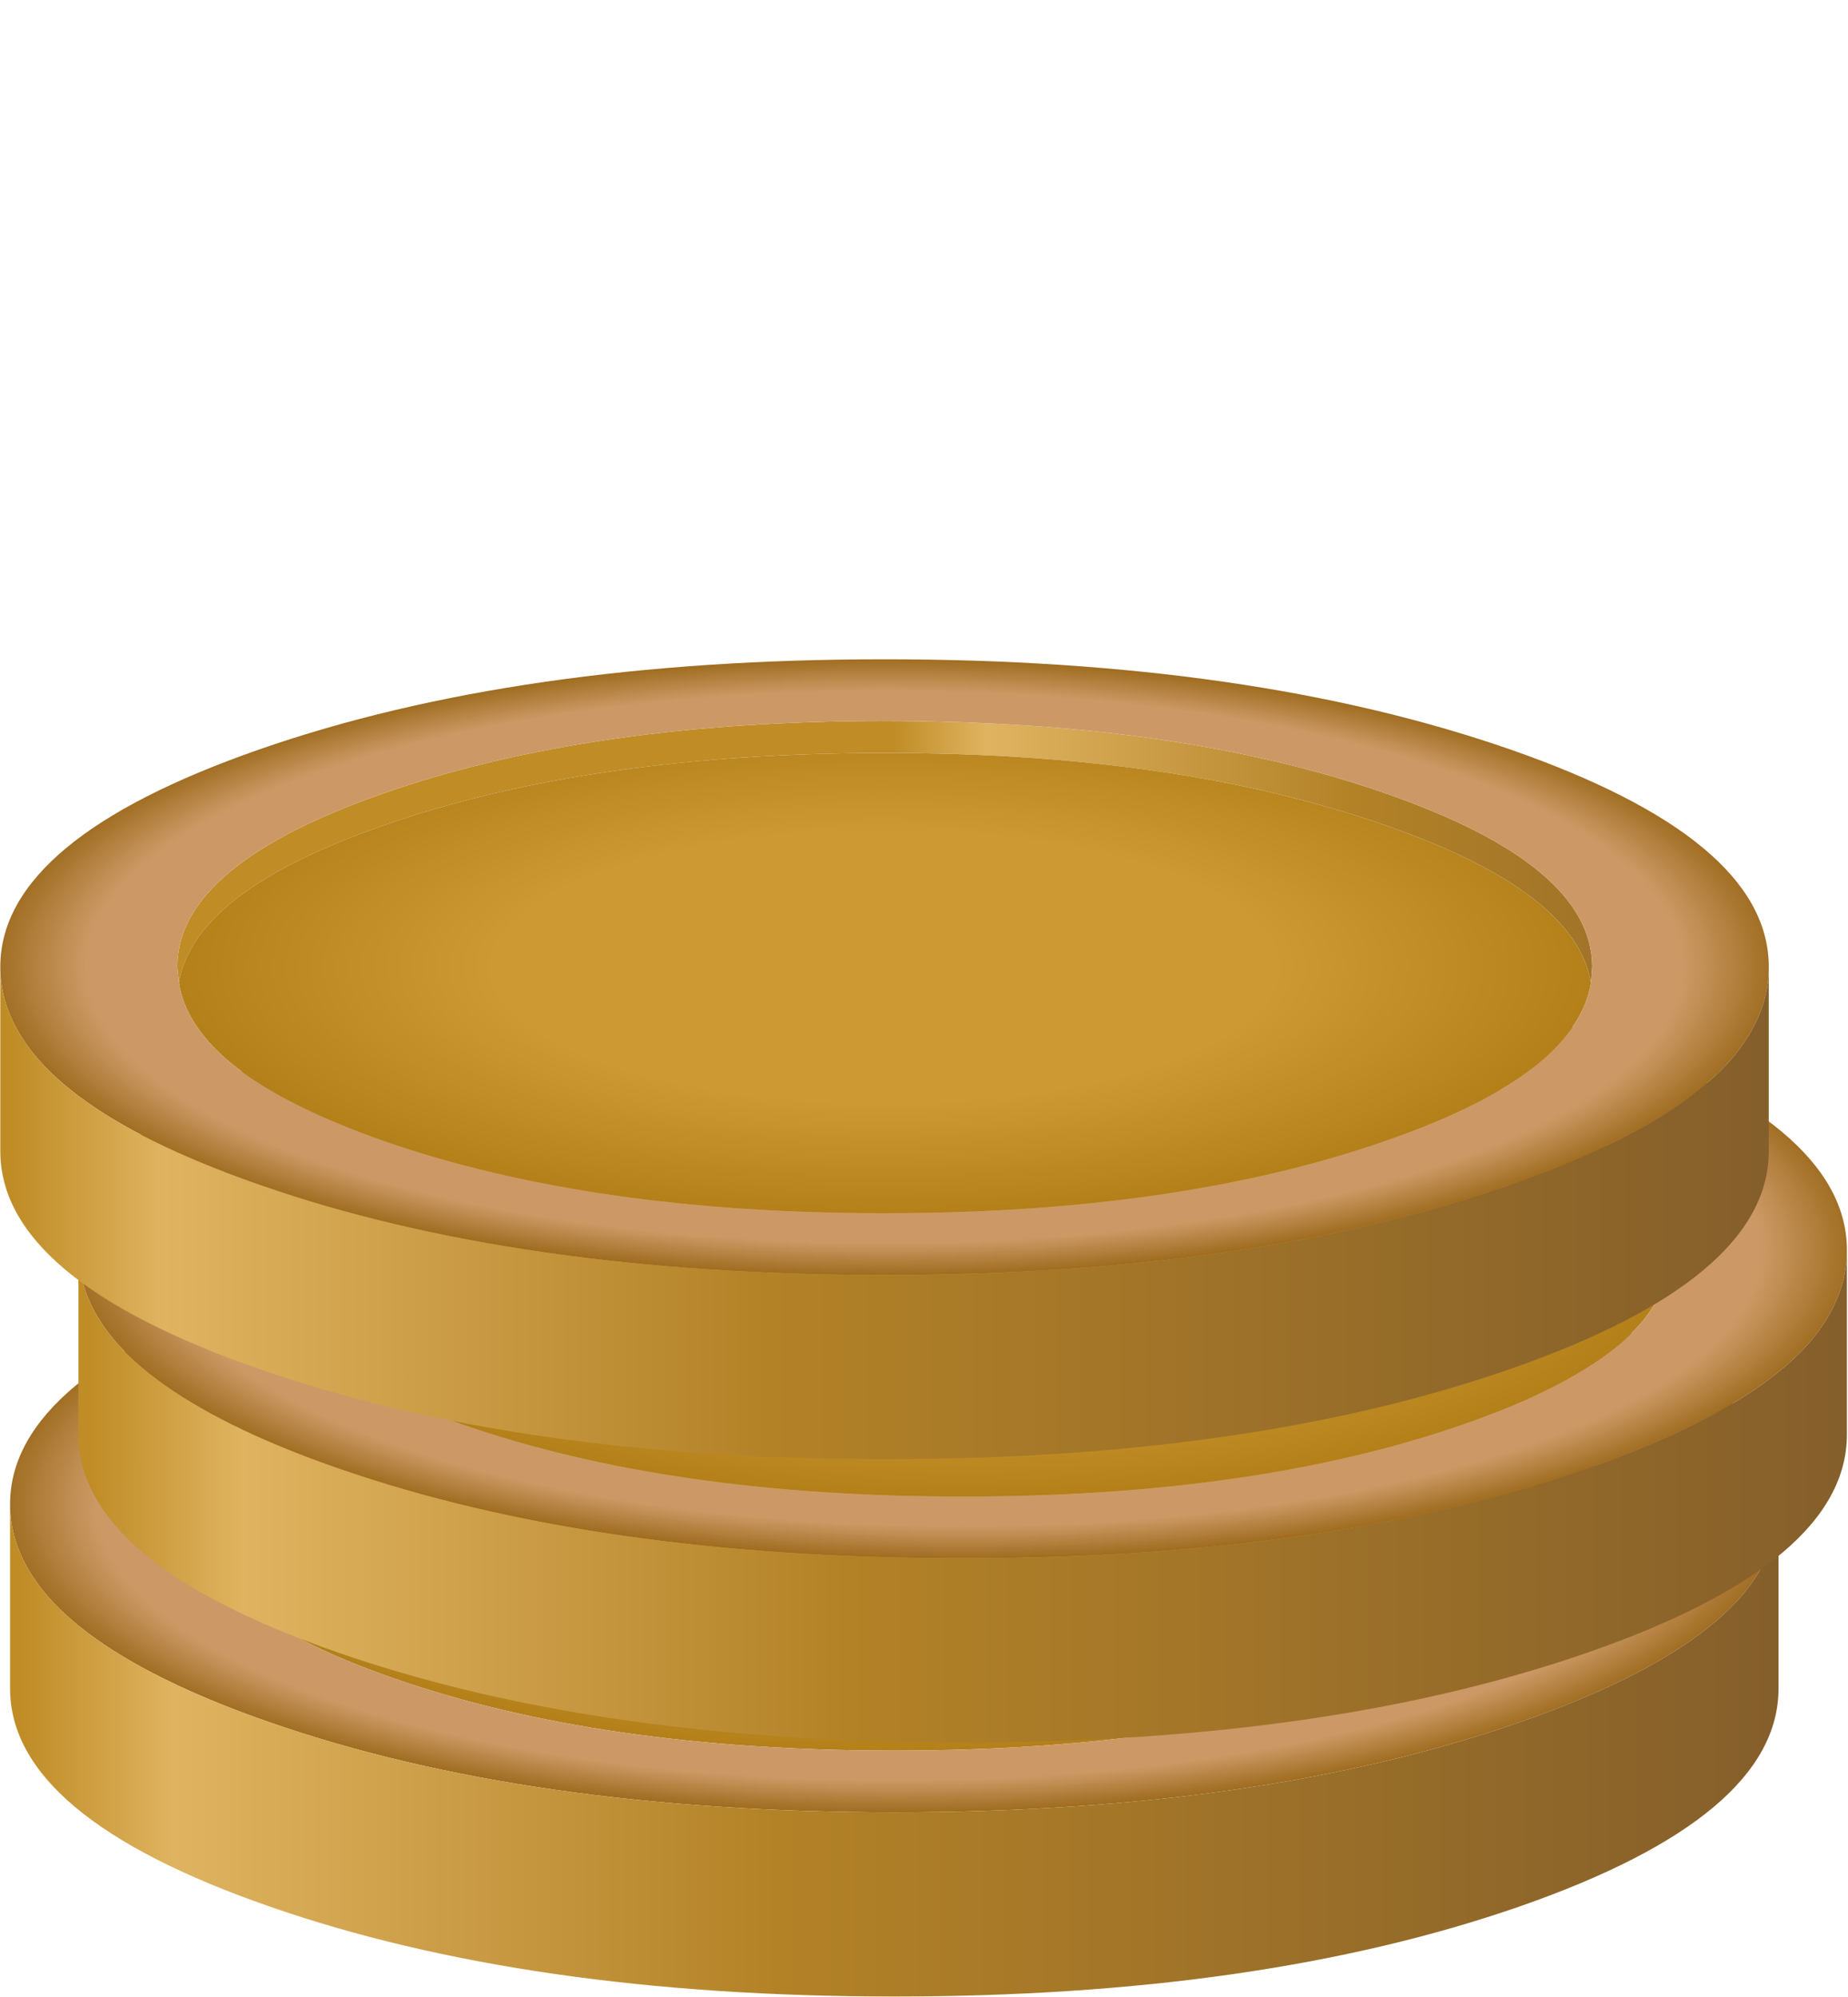 <?xml version="1.0" encoding="UTF-8" standalone="no"?>
<svg xmlns:xlink="http://www.w3.org/1999/xlink" height="51.1px" width="47.3px" xmlns="http://www.w3.org/2000/svg">
  <g transform="matrix(1.0, 0.0, 0.0, 1.0, 0.0, 0.0)">
    <use height="20.5" transform="matrix(1.0, 0.0, 0.0, 1.0, 0.25, 30.6)" width="45.3" xlink:href="#sprite0"/>
    <use height="20.5" transform="matrix(1.0, 0.0, 0.0, 1.0, 2.0, 24.1)" width="45.3" xlink:href="#sprite0"/>
    <use height="20.5" transform="matrix(1.0, 0.0, 0.0, 1.0, 0.0, 16.85)" width="45.3" xlink:href="#sprite0"/>
  </g>
  <defs>
    <g id="sprite0" transform="matrix(1.0, 0.0, 0.0, 1.0, 22.65, 20.5)">
      <use height="99.85" transform="matrix(0.205, 0.0, 0.0, 0.205, -22.642, -20.479)" width="220.8" xlink:href="#shape0"/>
    </g>
    <g id="shape0" transform="matrix(1.0, 0.0, 0.0, 1.0, 110.4, 99.85)">
      <path d="M88.2 -59.45 Q86.3 -70.9 62.45 -79.15 36.6 -88.15 0.0 -88.15 -36.6 -88.15 -62.45 -79.15 -86.25 -70.9 -88.1 -59.45 L-88.3 -61.45 -88.3 -61.55 Q-88.2 -74.2 -62.45 -83.15 -36.6 -92.15 0.0 -92.15 36.6 -92.15 62.45 -83.15 88.25 -74.2 88.35 -61.55 L88.35 -61.45 88.2 -59.45" fill="url(#gradient0)" fill-rule="evenodd" stroke="none"/>
      <path d="M-88.1 -59.45 Q-86.25 -70.9 -62.45 -79.15 -36.6 -88.15 0.0 -88.15 36.6 -88.15 62.45 -79.15 86.3 -70.9 88.2 -59.45 87.35 -54.4 82.25 -49.9 75.75 -44.3 62.45 -39.7 36.6 -30.7 0.0 -30.7 -36.6 -30.7 -62.45 -39.7 -75.7 -44.3 -82.15 -49.9 -87.3 -54.4 -88.1 -59.45" fill="url(#gradient1)" fill-rule="evenodd" stroke="none"/>
      <path d="M88.2 -59.45 L88.35 -61.45 88.35 -61.55 Q88.25 -74.2 62.45 -83.15 36.6 -92.15 0.0 -92.15 -36.6 -92.15 -62.45 -83.15 -88.2 -74.2 -88.3 -61.55 L-88.3 -61.45 -88.1 -59.45 Q-87.3 -54.4 -82.15 -49.9 -75.7 -44.3 -62.45 -39.7 -36.6 -30.7 0.0 -30.7 36.6 -30.7 62.45 -39.7 75.75 -44.3 82.25 -49.9 87.35 -54.4 88.2 -59.45 M110.4 -61.05 Q110.25 -55.2 105.7 -49.9 100.2 -43.65 88.35 -38.3 83.7 -36.2 78.1 -34.25 45.75 -23.0 0.0 -23.0 -45.75 -23.0 -78.05 -34.25 -83.65 -36.2 -88.3 -38.3 -100.15 -43.65 -105.65 -49.9 -110.25 -55.2 -110.4 -61.05 L-110.4 -61.45 -110.4 -61.65 Q-110.2 -77.4 -78.05 -88.6 -45.75 -99.85 0.0 -99.85 45.75 -99.85 78.1 -88.6 110.15 -77.45 110.4 -61.7 L110.4 -61.45 110.4 -61.05" fill="url(#gradient2)" fill-rule="evenodd" stroke="none"/>
      <path d="M-110.4 -61.05 Q-110.25 -55.2 -105.65 -49.9 -100.15 -43.65 -88.3 -38.3 -83.65 -36.2 -78.05 -34.25 -45.75 -23.0 0.0 -23.0 45.75 -23.0 78.1 -34.25 83.7 -36.2 88.35 -38.3 100.2 -43.65 105.7 -49.9 110.25 -55.2 110.4 -61.05 L110.4 -38.45 Q110.4 -22.5 78.1 -11.25 45.75 0.0 0.0 0.0 -45.75 0.0 -78.05 -11.25 -110.4 -22.5 -110.4 -38.45 L-110.4 -61.05" fill="url(#gradient3)" fill-rule="evenodd" stroke="none"/>
    </g>
    <linearGradient gradientTransform="matrix(0.082, 0.0, 0.0, 0.02, 68.25, -76.85)" gradientUnits="userSpaceOnUse" id="gradient0" spreadMethod="pad" x1="-819.2" x2="819.2">
      <stop offset="0.0" stop-color="#bf8c26"/>
      <stop offset="0.086" stop-color="#dfb360"/>
      <stop offset="0.427" stop-color="#b38227"/>
      <stop offset="1.0" stop-color="#845e2b"/>
    </linearGradient>
    <radialGradient cx="0" cy="0" gradientTransform="matrix(0.158, 0.0, 0.0, 0.055, 0.0, -61.45)" gradientUnits="userSpaceOnUse" id="gradient1" r="819.2" spreadMethod="pad">
      <stop offset="0.376" stop-color="#cc9933"/>
      <stop offset="1.0" stop-color="#996600"/>
    </radialGradient>
    <radialGradient cx="0" cy="0" gradientTransform="matrix(0.136, 0.0, 0.0, 0.047, 0.0, -61.45)" gradientUnits="userSpaceOnUse" id="gradient2" r="819.2" spreadMethod="pad">
      <stop offset="0.894" stop-color="#cc9966"/>
      <stop offset="1.0" stop-color="#9f6c20"/>
    </radialGradient>
    <linearGradient gradientTransform="matrix(0.135, 0.0, 0.0, 0.037, 1.55, -31.1)" gradientUnits="userSpaceOnUse" id="gradient3" spreadMethod="pad" x1="-819.2" x2="819.2">
      <stop offset="0.0" stop-color="#bf8c26"/>
      <stop offset="0.086" stop-color="#dfb360"/>
      <stop offset="0.427" stop-color="#b38227"/>
      <stop offset="1.0" stop-color="#845e2b"/>
    </linearGradient>
  </defs>
</svg>
